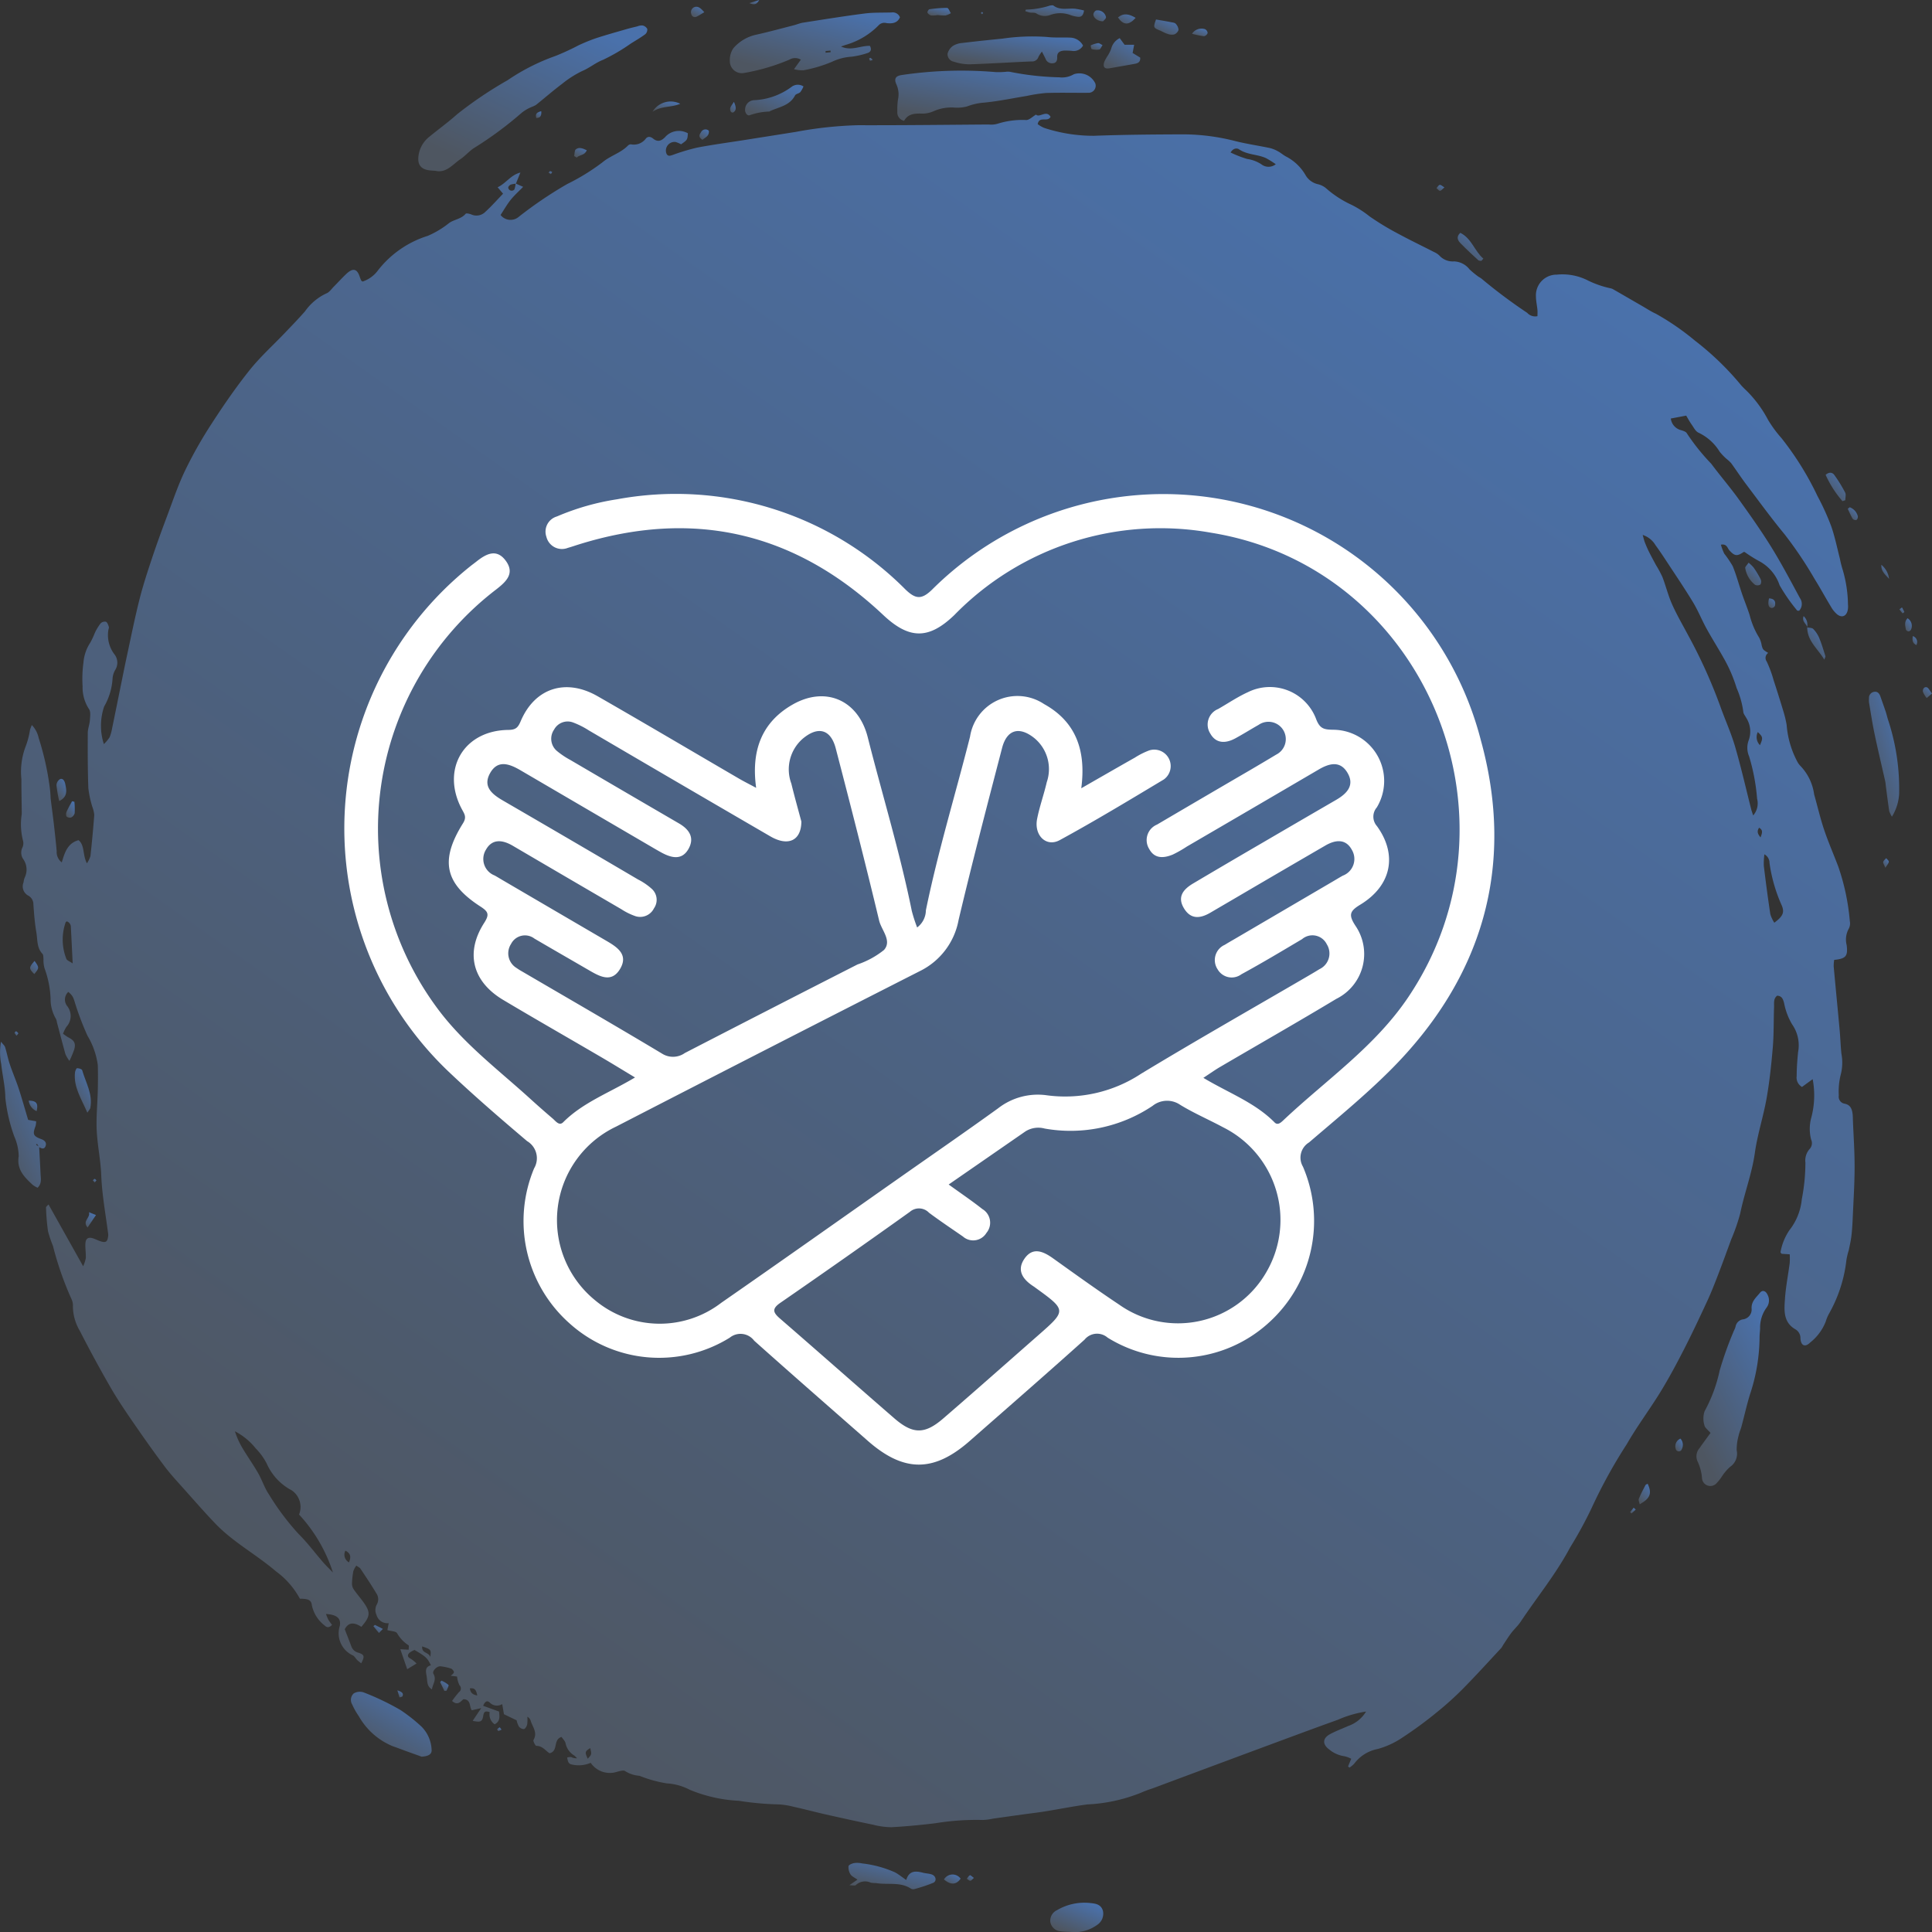 <svg xmlns="http://www.w3.org/2000/svg" xmlns:xlink="http://www.w3.org/1999/xlink" width="145" height="145" viewBox="0 0 145 145">
  <rect x="0" y="0" width="145" height="145" fill="#333333" stroke="none"/>
  <defs>
    <linearGradient id="linear-gradient" x1="0.17" y1="0.896" x2="0.791" y2="0.048" gradientUnits="objectBoundingBox">
      <stop offset="0" stop-color="#4e5661"/>
      <stop offset="1" stop-color="#4a71ab"/>
    </linearGradient>
    <clipPath id="clip-path">
      <rect id="Rectángulo_401159" data-name="Rectángulo 401159" width="145" height="145" fill="url(#linear-gradient)"/>
    </clipPath>
    <clipPath id="clip-path-2">
      <rect id="Rectángulo_401699" data-name="Rectángulo 401699" width="86.313" height="72.841" fill="#fff"/>
    </clipPath>
  </defs>
  <g id="img9" transform="translate(-180 -8110)">
    <g id="Grupo_1099650" data-name="Grupo 1099650" transform="translate(180 8110)">
      <g id="Grupo_1099585" data-name="Grupo 1099585">
        <g id="Grupo_1099584" data-name="Grupo 1099584" clip-path="url(#clip-path)">
          <path id="Trazado_873472" data-name="Trazado 873472" d="M41.364,27.776l.566.252c-.355.366-.681.654-.948.991s-.5.746-.746,1.121a.947.947,0,0,0,1.363.139,30.288,30.288,0,0,1,3.641-2.463A16.123,16.123,0,0,0,47.867,26.2c.6-.508,1.358-.7,1.908-1.247a.34.34,0,0,1,.236-.118,1.117,1.117,0,0,0,1.13-.433c.153-.181.357-.148.545.006.323.265.594.193.887-.1a1.377,1.377,0,0,1,1.72-.3c-.032.493-.032.493-.509.827a2.122,2.122,0,0,0-.412-.174.65.65,0,0,0-.7.836c.1.277.294.2.5.131a15.3,15.3,0,0,1,1.81-.543c1.174-.225,2.36-.383,3.541-.569q1.941-.306,3.882-.614a29.323,29.323,0,0,1,4.642-.5c3.276.01,6.551-.03,9.827-.053a1.718,1.718,0,0,0,.669-.059,6.172,6.172,0,0,1,2.166-.276c.226-.018.437-.243.714-.409.257.27.778-.381,1.092.169-.227.433-.845-.093-.968.548a2.247,2.247,0,0,0,.493.284,11.851,11.851,0,0,0,3.727.59c2.232-.083,4.468-.1,6.7-.108a15.911,15.911,0,0,1,3.936.512c.85.212,1.721.336,2.579.518a2.409,2.409,0,0,1,.616.253c.2.107.373.263.571.372a3.6,3.6,0,0,1,1.465,1.377,1.435,1.435,0,0,0,.953.712,1.483,1.483,0,0,1,.6.3,7.818,7.818,0,0,0,1.922,1.248,7.679,7.679,0,0,1,1.354.87,20,20,0,0,0,2.077,1.262c.908.494,1.84.939,2.76,1.411a1.337,1.337,0,0,1,.394.261,1.357,1.357,0,0,0,1.1.44,1.538,1.538,0,0,1,1.166.6,7.1,7.1,0,0,0,.672.551,2.059,2.059,0,0,1,.229.146,39.072,39.072,0,0,0,3.424,2.562.8.8,0,0,0,.771.251c0-.157.012-.31,0-.46-.033-.343-.111-.685-.114-1.028a1.55,1.55,0,0,1,1.57-1.629,4.21,4.21,0,0,1,2.357.451,7.316,7.316,0,0,0,1.639.567,1.041,1.041,0,0,1,.194.06c.744.427,1.487.859,2.23,1.288.331.191.651.405,1,.562a19.226,19.226,0,0,1,2.955,2.034,21.505,21.505,0,0,1,3.469,3.356c.137.152.285.293.432.434a8.887,8.887,0,0,1,1.571,2.14,9.03,9.03,0,0,0,1.009,1.375,22.542,22.542,0,0,1,2.707,4.355,19.014,19.014,0,0,1,1.017,2.23c.283.8.449,1.639.662,2.462a7.028,7.028,0,0,0,.2.8,9.668,9.668,0,0,1,.407,2.649,1.416,1.416,0,0,1-.018.413c-.093.462-.441.607-.8.315a2.03,2.03,0,0,1-.434-.524c-.425-.7-.817-1.427-1.251-2.123a29.938,29.938,0,0,0-2.246-3.345c-1-1.21-1.928-2.485-2.875-3.741-.4-.527-.758-1.082-1.147-1.615a3.019,3.019,0,0,0-.348-.319,4.244,4.244,0,0,1-.511-.534,3.723,3.723,0,0,0-1.583-1.426c-.218-.091-.363-.388-.517-.608-.167-.238-.306-.5-.413-.675l-1.154.218a1.025,1.025,0,0,0,.764.872c.16.048.379.115.442.241a15.973,15.973,0,0,0,1.831,2.283c.668.9,1.4,1.742,2.051,2.648.852,1.183,1.695,2.377,2.463,3.618s1.448,2.538,2.145,3.823a.754.754,0,0,1-.064.941c-.065-.006-.135.006-.149-.017a13.289,13.289,0,0,1-1.314-1.888,3.209,3.209,0,0,0-1.559-1.829,10.441,10.441,0,0,1-1.062-.67s-.058-.018-.089,0c-.492.336-.672.3-1.066-.131-.151-.167-.184-.507-.633-.421a3.982,3.982,0,0,0,.251.67,7.877,7.877,0,0,1,.639.947c.273.67.46,1.377.694,2.065.183.538.4,1.064.573,1.6a5.935,5.935,0,0,0,.718,1.7,1.933,1.933,0,0,1,.188.586c.089.308.087.308.485.555a.453.453,0,0,0-.112.639,8.869,8.869,0,0,1,.518,1.4q.385,1.178.742,2.365a7.653,7.653,0,0,1,.238,1,7.029,7.029,0,0,0,.768,2.692,1.514,1.514,0,0,0,.273.392,3.808,3.808,0,0,1,1.022,2.13c.252.883.457,1.782.749,2.651.313.931.708,1.833,1.058,2.752a16.819,16.819,0,0,1,.872,4.11.87.87,0,0,1-.065.538,1.687,1.687,0,0,0-.172,1.26c.1.831-.052,1.015-.936,1.109a2.806,2.806,0,0,0-.038.493c.144,1.584.3,3.167.445,4.752.055.6.073,1.2.134,1.793a3.623,3.623,0,0,1-.065,1.63,5.178,5.178,0,0,0-.131,1.509.53.53,0,0,0,.43.614c.443.078.567.408.609.8.017.16.016.322.022.484.045,1.152.128,2.3.125,3.456,0,1.267-.084,2.534-.139,3.8-.02.461-.045.923-.1,1.38-.042.363-.125.722-.2,1.081a5.6,5.6,0,0,0-.176.738,10.561,10.561,0,0,1-1.314,4.037,3.166,3.166,0,0,0-.236.571,3.73,3.73,0,0,1-1.169,1.578c-.386.386-.7.234-.73-.309a.76.76,0,0,0-.38-.682c-.93-.535-.84-1.45-.781-2.307.061-.894.24-1.778.355-2.669a5.4,5.4,0,0,0,0-.653l-.608-.038c-.037-.052-.092-.1-.084-.123a4.3,4.3,0,0,1,.665-1.643,4.43,4.43,0,0,0,.935-2.333,14.412,14.412,0,0,0,.27-2.744,1.3,1.3,0,0,1,.32-1.026.645.645,0,0,0,.107-.711,3.222,3.222,0,0,1,.029-1.693,6.509,6.509,0,0,0,.089-2.835l-.8.585a.809.809,0,0,1-.4-.821c0-.6.047-1.2.105-1.791a2.739,2.739,0,0,0-.45-2.089,4.906,4.906,0,0,1-.6-1.6c-.084-.293-.158-.523-.517-.549-.3.222-.225.569-.236.875-.036.991-.01,1.987-.092,2.974-.108,1.284-.242,2.572-.465,3.839-.243,1.38-.69,2.726-.884,4.111-.219,1.562-.789,3.02-1.1,4.55a14.134,14.134,0,0,1-.678,1.952c-.323.885-.644,1.77-.983,2.648-.256.664-.514,1.328-.813,1.972-.562,1.213-1.131,2.424-1.74,3.613-.55,1.075-1.12,2.143-1.749,3.171-.821,1.34-1.771,2.6-2.553,3.962a38.089,38.089,0,0,0-2.641,4.8,30.834,30.834,0,0,1-1.608,2.945c-1.056,1.989-2.479,3.721-3.718,5.582-.2.3-.479.549-.7.839s-.409.6-.61.9a1.738,1.738,0,0,1-.143.23c-.947,1.014-1.878,2.044-2.852,3.031a23.363,23.363,0,0,1-1.969,1.779,29.419,29.419,0,0,1-2.562,1.884,6.24,6.24,0,0,1-1.892.882,2.873,2.873,0,0,0-1.75,1.092,1.8,1.8,0,0,1-.371.307l-.1-.094.239-.573a2.05,2.05,0,0,0-.5-.188,2.27,2.27,0,0,1-1.159-.515c-.512-.383-.506-.833.078-1.149.436-.236.907-.406,1.361-.61a2.518,2.518,0,0,0,1.334-1.082,8.378,8.378,0,0,0-2.1.611q-1.3.468-2.6.947-3.084,1.14-6.165,2.287-2.575.958-5.15,1.919a8.954,8.954,0,0,0-.887.333,12.273,12.273,0,0,1-4.016.874c-1.073.142-2.136.357-3.206.529-.532.085-1.068.145-1.6.219-.758.105-1.517.213-2.275.319a4.106,4.106,0,0,1-.8.1,18.97,18.97,0,0,0-3.508.243c-1.1.133-2.2.24-3.3.3a5.663,5.663,0,0,1-1.393-.187c-1.195-.246-2.386-.508-3.576-.777-.794-.179-1.58-.395-2.375-.565a5.473,5.473,0,0,0-1.4-.19,22.363,22.363,0,0,1-2.725-.264,10.97,10.97,0,0,1-3.67-.821,4.259,4.259,0,0,0-1.743-.486,9.581,9.581,0,0,1-2.045-.569,2.287,2.287,0,0,1-1.066-.347c-.123-.1-.427,0-.637.053A1.732,1.732,0,0,1,47,146.307a2.257,2.257,0,0,1-1.466.115.335.335,0,0,1-.21-.163,1.523,1.523,0,0,1-.09-.348.809.809,0,0,1,.3-.036.825.825,0,0,0,.438.089,2.176,2.176,0,0,0-.2-.2,1.4,1.4,0,0,1-.654-.9c-.029-.189-.212-.353-.308-.5-.666.213-.213,1.066-.9,1.225-.289-.178-.53-.558-.987-.553-.076,0-.263-.361-.216-.443.319-.549-.06-.964-.206-1.423a.491.491,0,0,0-.257-.319,2.607,2.607,0,0,1-.01.57c-.031.136-.137.327-.243.354a.473.473,0,0,1-.38-.193,1.607,1.607,0,0,1-.17-.464l-.951-.458c-.045-.257-.083-.48-.132-.76a.745.745,0,0,1-.939-.122c-.212-.181-.364-.054-.492.25l1.2.434c.016.327.122.719-.337.955a.9.9,0,0,1-.37-.912c-.274-.089-.428-.091-.483.258-.074.471-.2.518-.795.394l.641-.955-.709.162c-.2-.278-.04-.807-.622-.831-.2.139-.406.53-.856.132a8.128,8.128,0,0,1,.514-.66.337.337,0,0,0,.037-.526,2.014,2.014,0,0,1-.177-.646l-.476-.06c.055-.053.2-.136.24-.255.022-.069-.118-.251-.217-.285a4.062,4.062,0,0,0-.783-.168c-.26-.035-.658.355-.537.564.262.452-.066.772-.11,1.168-.412-.239-.337-.64-.4-.991s-.14-.7.319-.819c-.266-.551-.378-.653-1.23-1.149a1.5,1.5,0,0,0-.391.225c-.144.151-.152.307.089.42a2.6,2.6,0,0,1,.455.371l-.7.428-.518-1.5.627.036c0-.133.037-.306-.006-.33a2.61,2.61,0,0,1-.867-.913c-.1-.15-.43-.142-.725-.225l.1-.523a.85.85,0,0,1-.915-.615.87.87,0,0,1,.019-.783.787.787,0,0,0-.036-.848c-.375-.627-.782-1.234-1.187-1.842-.057-.086-.171-.132-.31-.233a1.641,1.641,0,0,0-.226.418,5.807,5.807,0,0,0-.1.961.793.793,0,0,0,.148.433c.234.335.505.642.741.976.514.726.481,1.038-.186,1.806-.463-.295-.933-.421-1.246.183.171.446.341.868.5,1.3a.741.741,0,0,0,.537.464c.445.151.465.276.2.792a3.526,3.526,0,0,1-.3-.239c-.114-.111-.19-.281-.321-.349a1.827,1.827,0,0,1-.99-2.215c.112-.564-.218-.85-1.036-.9a3.689,3.689,0,0,0,.173.423,4.567,4.567,0,0,0,.281.395c-.2.216-.385.221-.548.052a2.576,2.576,0,0,1-.964-1.515c-.041-.4-.266-.5-.9-.5a6.178,6.178,0,0,0-1.8-2.057c-1.481-1.271-3.226-2.189-4.58-3.617-.8-.839-1.56-1.708-2.33-2.572-.5-.56-1.014-1.11-1.464-1.711-.806-1.075-1.582-2.176-2.345-3.284-.582-.846-1.162-1.7-1.674-2.587q-1.212-2.1-2.32-4.27a3.667,3.667,0,0,1-.522-1.839,1.1,1.1,0,0,0-.1-.536,24.18,24.18,0,0,1-1.4-4.016,8.472,8.472,0,0,1-.372-1.106,17.016,17.016,0,0,1-.147-1.769c0-.06.1-.127.188-.227l2.6,4.641a2.834,2.834,0,0,0,.2-.617c.01-.344-.043-.691-.034-1.035.012-.442.212-.573.615-.431.192.067.374.165.569.222.341.1.462.018.516-.324a.967.967,0,0,0,.008-.276c-.189-1.459-.459-2.9-.517-4.385-.044-1.124-.288-2.239-.34-3.364-.046-.986.058-1.979.081-2.97.015-.644.021-1.29,0-1.933a5.831,5.831,0,0,0-.773-2.19,21.453,21.453,0,0,1-.886-2.3c-.177-.557-.176-.668-.553-.989A.784.784,0,0,0,7.7,89.5a1.2,1.2,0,0,1-.051,1.574,2.948,2.948,0,0,0-.252.514,3.7,3.7,0,0,0,.4.275c.446.226.572.447.44.913a8.177,8.177,0,0,1-.358.851,2.747,2.747,0,0,1-.3-.5c-.222-.8-.428-1.6-.64-2.394a.759.759,0,0,0-.075-.263,2.906,2.906,0,0,1-.4-1.509,7.449,7.449,0,0,0-.457-2.293,2.23,2.23,0,0,1-.076-.68c-.015-.134,0-.313-.075-.393-.442-.462-.365-1.074-.462-1.624-.119-.679-.168-1.373-.22-2.063a.744.744,0,0,0-.377-.681.781.781,0,0,1-.362-1,1.4,1.4,0,0,1,.076-.336,1.369,1.369,0,0,0-.117-1.432.867.867,0,0,1-.043-.848.759.759,0,0,0,.038-.529A4.95,4.95,0,0,1,4.3,75.1c-.007-.874-.029-1.748-.028-2.622a5.361,5.361,0,0,1,.338-2.5,6.09,6.09,0,0,0,.31-1.2,3.563,3.563,0,0,1,.137-.358,2.007,2.007,0,0,1,.513.973,20.975,20.975,0,0,1,.81,3.552,9.106,9.106,0,0,1,.086.961c.074.638.165,1.274.239,1.913.079.687.154,1.374.217,2.063a.963.963,0,0,0,.381.845c.216-.7.406-1.427,1.258-1.666.478.378.292,1.1.63,1.739a2.159,2.159,0,0,0,.265-.548c.111-1.029.209-2.06.285-3.092a2.212,2.212,0,0,0-.143-.595,7.821,7.821,0,0,1-.3-1.4c-.051-1.383-.05-2.768-.043-4.153,0-.316.136-.629.158-.948.02-.286.074-.664-.072-.849a2.972,2.972,0,0,1-.475-1.7,8.936,8.936,0,0,1,.066-1.793,3.147,3.147,0,0,1,.511-1.486,6.422,6.422,0,0,0,.348-.746,3.828,3.828,0,0,1,.427-.7.44.44,0,0,1,.4-.122c.108.047.17.24.217.381.025.077-.031.178-.04.27a2.386,2.386,0,0,0,.44,1.767,1.02,1.02,0,0,1,.072,1.211,1.486,1.486,0,0,0-.193.648,4.742,4.742,0,0,1-.63,2.085,4.492,4.492,0,0,0-.022,2.822,2.952,2.952,0,0,0,.428-.509,3.1,3.1,0,0,0,.188-.66c.251-1.216.495-2.434.743-3.652.128-.631.254-1.262.391-1.891.3-1.394.582-2.8.931-4.177.263-1.041.6-2.063.939-3.081s.712-2.042,1.092-3.054c.444-1.181.845-2.386,1.389-3.518A32.026,32.026,0,0,1,18.551,45.8c.892-1.378,1.827-2.735,2.848-4.015.792-.992,1.746-1.849,2.625-2.771.518-.543,1.043-1.081,1.537-1.647a4.049,4.049,0,0,1,1.6-1.341c.215-.078.375-.322.551-.5.322-.323.627-.665.96-.977.5-.464.809-.372,1.008.271a1.889,1.889,0,0,0,.105.25c.008.017.035.025.1.066a2.363,2.363,0,0,0,1.15-.84,7.61,7.61,0,0,1,3.741-2.591,6.927,6.927,0,0,0,1.615-.975c.388-.262.895-.29,1.223-.68.054-.064.3,0,.432.053a.942.942,0,0,0,1.067-.217c.449-.41.854-.87,1.311-1.343l-.409-.482c.625-.291.987-.93,1.71-1.106l-.342.839a1.564,1.564,0,0,0-.386.068c-.083.036-.187.146-.187.223a.263.263,0,0,0,.463.138,1.684,1.684,0,0,0,.091-.447m92.883,47.43a1.38,1.38,0,0,0,.293-1.256,14.918,14.918,0,0,0-.6-3.18,1.617,1.617,0,0,1-.027-1.215,1.908,1.908,0,0,0-.177-1.657c-.085-.161-.231-.324-.233-.489a6.575,6.575,0,0,0-.5-1.767,10.888,10.888,0,0,0-.981-2.265c-.412-.737-.866-1.449-1.273-2.189-.359-.654-.638-1.355-1.023-1.991-.636-1.05-1.327-2.066-2-3.093-.262-.4-.528-.8-.812-1.184a1.74,1.74,0,0,0-.961-.767c.072.251.106.413.165.564.091.233.191.463.3.687.171.341.354.677.535,1.013a8.037,8.037,0,0,1,.484.9c.26.677.431,1.393.727,2.051.364.812.815,1.585,1.234,2.372A38.549,38.549,0,0,1,131.773,67c.359,1.016.813,2,1.114,3.035.456,1.564.816,3.158,1.219,4.74.027.106.067.208.141.434M25.116,127.665a1.51,1.51,0,0,0-.56-1.81,4.157,4.157,0,0,1-1.868-2,4.7,4.7,0,0,0-.835-1.152,4.828,4.828,0,0,0-1.556-1.277,6.231,6.231,0,0,0,.54,1.216c.385.648.823,1.265,1.2,1.918.295.511.475,1.1.8,1.581a19.124,19.124,0,0,0,2.248,3c.66.65,1.217,1.408,1.828,2.111.216.249.456.476.742.773a11.62,11.62,0,0,0-2.544-4.353M135.088,78.123a5.359,5.359,0,0,0-.044.862c.147,1.212.306,2.422.488,3.628a2.532,2.532,0,0,0,.3.643c.658-.484.78-.786.551-1.314a11.684,11.684,0,0,1-.911-3.167.734.734,0,0,0-.384-.652M8.122,86.315c-.049-.993-.09-1.855-.135-2.718a.447.447,0,0,0-.306-.442c-.049.036-.075.045-.083.063a3.915,3.915,0,0,0,.047,2.743c.033.123.253.193.478.353m86.9-60.864a8.3,8.3,0,0,0,1.248.486,2.625,2.625,0,0,1,1.056.394.869.869,0,0,0,1.089,0,7.529,7.529,0,0,0-.711-.446c-.648-.309-1.412-.243-2.036-.667-.164-.111-.437-.107-.646.232m39.569,43.5a.859.859,0,0,0,.164.983c.237-.549.225-.62-.164-.983M46.966,145.2c-.4.25-.417.31-.188.8.3-.324.3-.324.188-.8m-12.616-7.63c-.039.547.478.4.61.794.074-.553.066-.562-.61-.794m-5.759-7.187a.651.651,0,0,0,.269.881c.149-.376.163-.649-.269-.881M134.8,76.853c.119-.334.205-.542-.108-.726-.168.249-.137.436.108.726m-96.311,64.4c-.081-.356-.15-.593-.558-.53.047.315.187.469.558.53" transform="translate(-2.667 -14.005)" fill="url(#linear-gradient)"/>
          <path id="Trazado_873473" data-name="Trazado 873473" d="M85.908,15.945c-.168-.013-.3-.018-.438-.033-.673-.074-.951-.429-.851-1.122a2.174,2.174,0,0,1,.806-1.4c.7-.574,1.435-1.106,2.11-1.709A29.891,29.891,0,0,1,91.3,9.145a15.677,15.677,0,0,1,3.609-1.827,18.758,18.758,0,0,0,1.716-.792,13.351,13.351,0,0,1,1.305-.533c.769-.251,1.548-.467,2.325-.692.26-.075.525-.135.788-.2a.9.9,0,0,1,.393-.067.537.537,0,0,1,.35.258.463.463,0,0,1-.152.4c-.345.255-.718.472-1.084.7a13.986,13.986,0,0,1-2.1,1.228c-.554.215-.993.6-1.53.825a7.708,7.708,0,0,0-1.537.979c-.668.5-1.3,1.055-1.952,1.576a2.4,2.4,0,0,1-.364.168,3.05,3.05,0,0,0-.695.411,27.616,27.616,0,0,1-3.638,2.685c-.346.243-.632.577-.981.813-.578.39-1.049,1.046-1.848.869" transform="translate(-53.207 -3.123)" fill="url(#linear-gradient)"/>
          <path id="Trazado_873474" data-name="Trazado 873474" d="M344.167,266.333c-.19-.227-.422-.382-.459-.577a1.718,1.718,0,0,1,.014-1.054,11.2,11.2,0,0,0,1.132-3.058,26.312,26.312,0,0,1,1.007-2.838c.055-.15.142-.29.182-.443a.671.671,0,0,1,.541-.553.743.743,0,0,0,.664-.823c-.02-.544.354-.827.628-1.171.19-.239.44-.149.574.152a.9.9,0,0,1-.091.978,2.534,2.534,0,0,0-.471,1.553c-.01.23-.044.46-.041.69a13.829,13.829,0,0,1-.723,4.264c-.24.783-.417,1.586-.629,2.378-.065.243-.176.475-.224.72a3.884,3.884,0,0,0-.141,1.078,1.2,1.2,0,0,1-.5,1.254,3.5,3.5,0,0,0-.615.724,3.486,3.486,0,0,1-.38.483.628.628,0,0,1-1.109-.387,3.6,3.6,0,0,0-.338-1.247.925.925,0,0,1,.148-.976c.258-.373.53-.734.829-1.146" transform="translate(-215.789 -158.788)" fill="url(#linear-gradient)"/>
          <path id="Trazado_873475" data-name="Trazado 873475" d="M181.733,17.766a.643.643,0,0,1-.5-.681,5.5,5.5,0,0,1,.048-.9,1.813,1.813,0,0,0-.112-1.14c-.2-.434-.066-.64.389-.712a30.545,30.545,0,0,1,7.077-.219,6.743,6.743,0,0,0,.731-.022,1.073,1.073,0,0,1,.33,0,20.941,20.941,0,0,0,3.683.411,1.744,1.744,0,0,0,1.105-.231,1.321,1.321,0,0,1,1.612.7.531.531,0,0,1-.534.694c-1.054.009-2.109-.02-3.162.014a11.714,11.714,0,0,0-1.465.224c-1.068.173-2.131.4-3.2.5a4.467,4.467,0,0,0-1.268.286,2.916,2.916,0,0,1-1,.082,3.287,3.287,0,0,0-1.516.279,2.036,2.036,0,0,1-.922.175c-.516-.009-.991.017-1.289.544" transform="translate(-113.888 -8.701)" fill="url(#linear-gradient)"/>
          <path id="Trazado_873476" data-name="Trazado 873476" d="M152.431,6.708,152.943,6a.836.836,0,0,0-.851-.006A15.146,15.146,0,0,1,148.666,7a.9.9,0,0,1-1.053-.891,1.584,1.584,0,0,1,.26-.961,3.13,3.13,0,0,1,1.718-1.022c.944-.21,1.879-.466,2.817-.707.24-.061.473-.164.716-.2,1.536-.239,3.071-.488,4.612-.685.667-.085,1.348-.056,2.023-.078a.576.576,0,0,1,.622.365c-.2.451-.6.482-1.008.434a.594.594,0,0,0-.607.179,5.636,5.636,0,0,1-2.477,1.462c-.082.032-.167.056-.334.113.782.365,1.468-.074,2.171-.044.158.282.051.468-.2.544a6.157,6.157,0,0,1-1.176.268,4.01,4.01,0,0,0-1.476.384,10.185,10.185,0,0,1-2.127.634,2.4,2.4,0,0,1-.721-.082M154.8,5.35c0,.043,0,.086,0,.129l.382-.041-.011-.119-.369.03" transform="translate(-92.838 -1.521)" fill="url(#linear-gradient)"/>
          <path id="Trazado_873477" data-name="Trazado 873477" d="M201.8,7.889a.8.8,0,0,1-.827.394,4.842,4.842,0,0,0-.606-.021c-.292.025-.527.13-.506.506.012.226-.062.424-.321.443a.509.509,0,0,1-.546-.322c-.07-.158-.155-.309-.278-.552a2.473,2.473,0,0,0-.259.391.49.49,0,0,1-.513.346c-1.554.063-3.106.166-4.659.216a3.812,3.812,0,0,1-1.19-.2.564.564,0,0,1-.46-.6,1.047,1.047,0,0,1,.405-.583,1.547,1.547,0,0,1,.7-.218c1-.122,2.012-.227,3.019-.327a15.372,15.372,0,0,1,3.37-.121c.556.067,1.125.017,1.687.045a1.119,1.119,0,0,1,.987.6" transform="translate(-120.518 -4.463)" fill="url(#linear-gradient)"/>
          <path id="Trazado_873478" data-name="Trazado 873478" d="M76.292,339.922l-1.2-.432c-.317-.115-.63-.239-.949-.346a5.187,5.187,0,0,1-2.56-2.253A5.473,5.473,0,0,1,71.08,336a.662.662,0,0,1,.119-.827.9.9,0,0,1,.761-.069,19.64,19.64,0,0,1,2.737,1.31,12.288,12.288,0,0,1,1.58,1.245,2.608,2.608,0,0,1,.765,1.719c.041.356-.227.512-.751.545" transform="translate(-44.65 -208.08)" fill="url(#linear-gradient)"/>
          <path id="Trazado_873479" data-name="Trazado 873479" d="M2.939,214.2c.036.687.075,1.373.107,2.06.016.337.1.692-.223,1.011a1.921,1.921,0,0,1-.378-.223c-.61-.577-1.206-1.132-1.042-2.146a3.8,3.8,0,0,0-.32-1.453A12.046,12.046,0,0,1,.4,210.516c-.008-.843-.219-1.682-.309-2.526a4.529,4.529,0,0,1-.016-1.68c.148.193.269.288.308.41.129.414.207.845.344,1.255.2.607.46,1.2.66,1.8.256.781.478,1.573.725,2.4l.6.108a1.586,1.586,0,0,1-.042.351c-.234.627-.184.761.441.993.254.094.4.261.309.516-.1.269-.315.182-.5.07l-.142-.243-.072.072.233.155" transform="translate(0 -128.128)" fill="url(#linear-gradient)"/>
          <path id="Trazado_873480" data-name="Trazado 873480" d="M379.722,146.37a2.018,2.018,0,0,1-.2-.414c-.091-.614-.168-1.229-.249-1.844-.018-.137-.024-.277-.055-.411-.267-1.187-.553-2.37-.8-3.561-.161-.765-.277-1.539-.407-2.31a1.67,1.67,0,0,1-.006-.345.453.453,0,0,1,.4-.481c.236-.034.375.117.45.334.137.39.277.779.409,1.171.066.2.107.4.173.6a16.51,16.51,0,0,1,.83,5.57,3.665,3.665,0,0,1-.542,1.7" transform="translate(-237.734 -85.083)" fill="url(#linear-gradient)"/>
          <path id="Trazado_873481" data-name="Trazado 873481" d="M175.924,370.226c.213-.725.714-.69,1.261-.549.218.056.452.057.662.132.32.114.386.5.1.627a11.84,11.84,0,0,1-1.4.466.351.351,0,0,1-.264-.028c-.813-.534-1.745-.269-2.615-.42a2.58,2.58,0,0,1-.4-.029,1.014,1.014,0,0,0-1.128.18c-.069.063-.24.009-.486.009l.611-.418c-.214-.154-.422-.237-.521-.392a1.006,1.006,0,0,1-.151-.617c.012-.1.263-.207.419-.234a1.715,1.715,0,0,1,.606.026,8.3,8.3,0,0,1,2.465.67c.27.146.514.346.85.578" transform="translate(-107.911 -229.125)" fill="url(#linear-gradient)"/>
          <path id="Trazado_873482" data-name="Trazado 873482" d="M214.022,379.036c-.292-.017-.587-.014-.876-.056a.846.846,0,0,1-.734-.706.871.871,0,0,1,.5-.873,4.038,4.038,0,0,1,2.538-.533c.4.037.767.111.91.569a1,1,0,0,1-.428,1.065,2.834,2.834,0,0,1-1.914.535" transform="translate(-133.586 -234.037)" fill="url(#linear-gradient)"/>
          <path id="Trazado_873483" data-name="Trazado 873483" d="M155.079,16.905a1.887,1.887,0,0,1-.238.429c-.106.11-.332.128-.395.248-.4.774-1.2.866-1.871,1.174-.02.009-.037.034-.057.036a4.763,4.763,0,0,0-1.461.271c-.2.088-.392-.2-.359-.457a.705.705,0,0,1,.661-.667,5.086,5.086,0,0,0,2.815-.992.774.774,0,0,1,.9-.043" transform="translate(-94.776 -10.42)" fill="url(#linear-gradient)"/>
          <path id="Trazado_873484" data-name="Trazado 873484" d="M224.436,7.568l.363.493h.717c-.041.22-.075.4-.115.615l.57.348c.025.362-.2.433-.458.477-.62.108-1.239.221-1.86.327-.361.061-.5-.112-.379-.481a2.891,2.891,0,0,1,.227-.418,2.561,2.561,0,0,0,.3-.6,1.193,1.193,0,0,1,.631-.766" transform="translate(-140.396 -4.7)" fill="url(#linear-gradient)"/>
          <path id="Trazado_873485" data-name="Trazado 873485" d="M16.069,214.9c-.456-1.06-1.046-1.921-.93-3.015.013-.119.1-.323.154-.325.132,0,.361.062.386.149.266.931.812,1.8.61,2.837-.015.078-.088.144-.221.354" transform="translate(-9.512 -131.39)" fill="url(#linear-gradient)"/>
          <path id="Trazado_873486" data-name="Trazado 873486" d="M211.777,1.438c-.055.418-.238.507-.494.47a2.386,2.386,0,0,1-.525-.126,2.171,2.171,0,0,0-1.513-.007,1.151,1.151,0,0,1-1.041-.112c-.128-.087-.338-.042-.507-.072a2.528,2.528,0,0,1-.33-.106.7.7,0,0,1,.052-.115,6.2,6.2,0,0,0,1.8-.3c.088-.011.205-.041.263,0,.5.377,1.079.188,1.623.236a6.345,6.345,0,0,1,.67.131" transform="translate(-130.42 -0.651)" fill="url(#linear-gradient)"/>
          <path id="Trazado_873487" data-name="Trazado 873487" d="M233.587,3.86c.422.075.8.137,1.167.209.109.021.251.038.311.113a.739.739,0,0,1,.211.458.547.547,0,0,1-.336.345.924.924,0,0,1-.513-.054c-.192-.059-.367-.172-.555-.248-.49-.2-.5-.232-.285-.823" transform="translate(-146.825 -2.397)" fill="url(#linear-gradient)"/>
          <path id="Trazado_873488" data-name="Trazado 873488" d="M370.51,95.763a7.98,7.98,0,0,1-1.264-1.976c.272-.239.517-.176.65.008a10.363,10.363,0,0,1,.816,1.323c.078.151.012.38.012.573l-.214.072" transform="translate(-232.23 -58.15)" fill="url(#linear-gradient)"/>
          <path id="Trazado_873489" data-name="Trazado 873489" d="M296.61,48.223c-.081-.014-.187,0-.238-.048-.446-.411-.893-.823-1.317-1.257-.209-.214-.375-.478-.034-.8.85.416,1.068,1.371,1.731,1.936l-.142.164" transform="translate(-185.425 -28.644)" fill="url(#linear-gradient)"/>
          <path id="Trazado_873490" data-name="Trazado 873490" d="M365.495,124.228c.158.036.368.021.465.12a2.216,2.216,0,0,1,.449.682c.182.44.317.9.462,1.357.015.048-.035.118-.083.264-.491-.833-1.287-1.4-1.282-2.438Z" transform="translate(-229.871 -77.142)" fill="url(#linear-gradient)"/>
          <path id="Trazado_873491" data-name="Trazado 873491" d="M353.225,111.438a2.8,2.8,0,0,1,.38.362,7.325,7.325,0,0,1,.521.862.463.463,0,0,1,0,.409.418.418,0,0,1-.408.031,2,2,0,0,1-.74-1.259c-.022-.091.136-.227.251-.405" transform="translate(-221.995 -69.208)" fill="url(#linear-gradient)"/>
          <path id="Trazado_873492" data-name="Trazado 873492" d="M188.337,2.111a2.051,2.051,0,0,1-.477.03.446.446,0,0,1-.282-.212c-.026-.046.082-.246.144-.254a8.977,8.977,0,0,1,1.332-.1c.1,0,.187.256.28.394a1.522,1.522,0,0,1-.4.174,3.292,3.292,0,0,1-.6-.036" transform="translate(-117.971 -0.98)" fill="url(#linear-gradient)"/>
          <path id="Trazado_873493" data-name="Trazado 873493" d="M11.627,155.921a9.234,9.234,0,0,1-.207-1.195.573.573,0,0,1,.277-.46c.224-.07.337.16.382.372.1.474.2.95-.452,1.283" transform="translate(-7.182 -95.798)" fill="url(#linear-gradient)"/>
          <path id="Trazado_873494" data-name="Trazado 873494" d="M332.113,293.852c.328.725.2,1.09-.6,1.542-.03-.156-.11-.306-.069-.405.143-.355.323-.694.5-1.034.026-.05.109-.069.167-.1" transform="translate(-208.45 -182.495)" fill="url(#linear-gradient)"/>
          <path id="Trazado_873495" data-name="Trazado 873495" d="M227.445,3.1c-.518.58-.923.561-1.328-.031.431-.358.843-.259,1.328.031" transform="translate(-142.212 -1.76)" fill="url(#linear-gradient)"/>
          <path id="Trazado_873496" data-name="Trazado 873496" d="M134.068,20.285c-.693.291-1.393.146-2.076.592a1.586,1.586,0,0,1,2.076-.592" transform="translate(-83.014 -12.495)" fill="url(#linear-gradient)"/>
          <path id="Trazado_873497" data-name="Trazado 873497" d="M192.177,371.558c-.334.468-.744.487-1.25.059a.744.744,0,0,1,1.25-.059" transform="translate(-120.08 -230.56)" fill="url(#linear-gradient)"/>
          <path id="Trazado_873498" data-name="Trazado 873498" d="M221.876,2.851c-.393.011-.731-.252-.735-.519a.393.393,0,0,1,.2-.291.641.641,0,0,1,.75.5c0,.125-.173.247-.219.307" transform="translate(-139.082 -1.253)" fill="url(#linear-gradient)"/>
          <path id="Trazado_873499" data-name="Trazado 873499" d="M13.987,158.723a5.818,5.818,0,0,1,.021.857.506.506,0,0,1-.271.325.358.358,0,0,1-.344-.085.468.468,0,0,1,.019-.373c.115-.263.263-.51.4-.764l.177.04" transform="translate(-8.403 -98.549)" fill="url(#linear-gradient)"/>
          <path id="Trazado_873500" data-name="Trazado 873500" d="M140.756,1.748c-.195.114-.368.23-.554.319a.274.274,0,0,1-.424-.179.411.411,0,0,1,.271-.536c.219-.053.4.036.708.4" transform="translate(-87.896 -0.831)" fill="url(#linear-gradient)"/>
          <path id="Trazado_873501" data-name="Trazado 873501" d="M241.093,6.067a.851.851,0,0,1,.966-.352.364.364,0,0,1,.208.292.37.37,0,0,1-.273.243,6.962,6.962,0,0,1-.9-.183" transform="translate(-151.631 -3.531)" fill="url(#linear-gradient)"/>
          <path id="Trazado_873502" data-name="Trazado 873502" d="M6.425,190.312c.364.5.362.522-.019.988-.417-.416-.418-.49.019-.988" transform="translate(-3.833 -118.192)" fill="url(#linear-gradient)"/>
          <path id="Trazado_873503" data-name="Trazado 873503" d="M142.173,25.73c.048.412-.28.5-.476.681-.319-.2-.246-.379-.114-.563a.37.37,0,0,1,.591-.118" transform="translate(-88.975 -15.917)" fill="url(#linear-gradient)"/>
          <path id="Trazado_873504" data-name="Trazado 873504" d="M5.814,217.981c.58.014.722.2.594.789a.976.976,0,0,1-.594-.789" transform="translate(-3.657 -135.376)" fill="url(#linear-gradient)"/>
          <path id="Trazado_873505" data-name="Trazado 873505" d="M17.466,241.221c-.426-.5.226-.706.107-1.146l.524.213-.631.933" transform="translate(-10.893 -149.097)" fill="url(#linear-gradient)"/>
          <path id="Trazado_873506" data-name="Trazado 873506" d="M385.519,122.442a.676.676,0,0,1,.265.839.253.253,0,0,1-.189.15.246.246,0,0,1-.2-.134c-.05-.282-.141-.582.122-.856" transform="translate(-242.353 -76.042)" fill="url(#linear-gradient)"/>
          <path id="Trazado_873507" data-name="Trazado 873507" d="M373.871,100.462a.986.986,0,0,1,.6.661.323.323,0,0,1-.09.288.291.291,0,0,1-.285-.071c-.147-.242-.256-.508-.38-.765l.156-.113" transform="translate(-235.041 -62.391)" fill="url(#linear-gradient)"/>
          <path id="Trazado_873508" data-name="Trazado 873508" d="M116.127,29.918c.039-.174.021-.427.128-.508.258-.193.533-.055.819.072-.164.414-.55.325-.753.552Z" transform="translate(-73.036 -18.206)" fill="url(#linear-gradient)"/>
          <path id="Trazado_873509" data-name="Trazado 873509" d="M339.247,284.917a.7.7,0,0,1,.1.792.236.236,0,0,1-.458-.033.621.621,0,0,1,.359-.759" transform="translate(-213.126 -176.946)" fill="url(#linear-gradient)"/>
          <path id="Trazado_873510" data-name="Trazado 873510" d="M389.6,136.567l-.394.341a1.679,1.679,0,0,1-.282-.463c-.041-.18.073-.4.281-.347.138.038.227.259.4.469" transform="translate(-244.602 -84.517)" fill="url(#linear-gradient)"/>
          <path id="Trazado_873511" data-name="Trazado 873511" d="M221.5,8.689c-.1.144-.159.314-.246.332a1.369,1.369,0,0,1-.568-.032c-.044-.01-.084-.274-.067-.282a2.024,2.024,0,0,1,.544-.168c.089-.011.19.08.337.15" transform="translate(-138.752 -5.302)" fill="url(#linear-gradient)"/>
          <path id="Trazado_873512" data-name="Trazado 873512" d="M381.1,112.916c-.263-.311-.62-.567-.578-1.057a1.617,1.617,0,0,1,.578,1.057" transform="translate(-239.322 -69.469)" fill="url(#linear-gradient)"/>
          <path id="Trazado_873513" data-name="Trazado 873513" d="M357.72,118.506c.426.024.511.256.44.566a.292.292,0,0,1-.24.157c-.244-.03-.307-.277-.2-.723" transform="translate(-224.95 -73.597)" fill="url(#linear-gradient)"/>
          <path id="Trazado_873514" data-name="Trazado 873514" d="M89.116,332.855a1.969,1.969,0,0,1,.524.319c.049.055-.09.285-.143.436l-.163.011-.319-.658.1-.108" transform="translate(-55.984 -206.718)" fill="url(#linear-gradient)"/>
          <path id="Trazado_873515" data-name="Trazado 873515" d="M75.628,321.81l.6.3-.293.307-.419-.511.112-.093" transform="translate(-47.494 -199.858)" fill="url(#linear-gradient)"/>
          <path id="Trazado_873516" data-name="Trazado 873516" d="M147.958,20.175c.172.4.2.623-.049.795a.179.179,0,0,1-.173-.042c-.168-.277.024-.442.222-.753" transform="translate(-92.875 -12.53)" fill="url(#linear-gradient)"/>
          <path id="Trazado_873517" data-name="Trazado 873517" d="M381.048,170.681c-.09-.232-.181-.351-.161-.445s.144-.188.223-.28c.073.091.211.189.2.272-.011.122-.128.233-.264.453" transform="translate(-239.55 -105.55)" fill="url(#linear-gradient)"/>
          <path id="Trazado_873518" data-name="Trazado 873518" d="M291.136,36.792c-.151.127-.239.258-.331.261s-.176-.13-.265-.2c.08-.086.149-.224.242-.244s.192.1.355.187" transform="translate(-182.729 -22.732)" fill="url(#linear-gradient)"/>
          <path id="Trazado_873519" data-name="Trazado 873519" d="M108.794,22.023c.02.313-.034.5-.375.513-.1-.346.081-.436.375-.513" transform="translate(-68.171 -13.677)" fill="url(#linear-gradient)"/>
          <path id="Trazado_873520" data-name="Trazado 873520" d="M152.291,0c-.2.353-.37.383-.749.235L152.291,0" transform="translate(-95.309)" fill="url(#linear-gradient)"/>
          <path id="Trazado_873521" data-name="Trazado 873521" d="M196.076,371.588c-.12.1-.193.212-.27.214s-.174-.094-.261-.147c.074-.093.133-.218.229-.266.046-.023.161.1.3.2" transform="translate(-122.984 -230.648)" fill="url(#linear-gradient)"/>
          <path id="Trazado_873522" data-name="Trazado 873522" d="M330.121,298.741l-.315.292-.106-.1.267-.335.154.141" transform="translate(-207.359 -185.444)" fill="url(#linear-gradient)"/>
          <path id="Trazado_873523" data-name="Trazado 873523" d="M386.84,125.975a.468.468,0,0,1,.267.677c-.3-.153-.312-.355-.267-.677" transform="translate(-243.283 -78.236)" fill="url(#linear-gradient)"/>
          <path id="Trazado_873524" data-name="Trazado 873524" d="M365,122.855c-.067-.26-.425-.417-.272-.828a.876.876,0,0,1,.263.842l.009-.014" transform="translate(-229.364 -75.784)" fill="url(#linear-gradient)"/>
          <path id="Trazado_873525" data-name="Trazado 873525" d="M80.367,334.77c.384.12.476.249.38.449-.025.052-.142.057-.218.083l-.162-.533" transform="translate(-50.545 -207.907)" fill="url(#linear-gradient)"/>
          <path id="Trazado_873526" data-name="Trazado 873526" d="M384.361,120.312a3.485,3.485,0,0,1,.176.338c.006.013-.128.107-.132.1-.086-.092-.162-.2-.24-.3l.2-.145" transform="translate(-241.613 -74.719)" fill="url(#linear-gradient)"/>
          <path id="Trazado_873527" data-name="Trazado 873527" d="M176.067,11.614c-.092.03-.163.077-.2.058s-.057-.1-.071-.161c0-.007.082-.058.106-.046a.856.856,0,0,1,.161.15" transform="translate(-110.566 -7.119)" fill="url(#linear-gradient)"/>
          <path id="Trazado_873528" data-name="Trazado 873528" d="M3.1,204.574a.889.889,0,0,1-.15-.218c-.009-.028.1-.128.112-.12a.427.427,0,0,1,.165.156c.012.021-.062.092-.127.182" transform="translate(-1.856 -126.839)" fill="url(#linear-gradient)"/>
          <path id="Trazado_873529" data-name="Trazado 873529" d="M100.884,342.275a.97.97,0,0,1-.238.109c-.024,0-.1-.122-.088-.133a.547.547,0,0,1,.19-.14c.015-.006.069.082.137.165" transform="translate(-63.243 -212.466)" fill="url(#linear-gradient)"/>
          <path id="Trazado_873530" data-name="Trazado 873530" d="M111.133,34.116l-.177-.1c.035-.043.066-.117.105-.122s.11.041.166.064l-.094.161" transform="translate(-69.784 -21.047)" fill="url(#linear-gradient)"/>
          <path id="Trazado_873531" data-name="Trazado 873531" d="M19.041,233.6l-.127.155-.145-.154c.043-.039.083-.1.131-.11s.084.062.142.11" transform="translate(-11.804 -145.01)" fill="url(#linear-gradient)"/>
          <path id="Trazado_873532" data-name="Trazado 873532" d="M198.553,2.457c-.029.028-.057.077-.087.078s-.056-.051-.084-.079c.029-.028.057-.077.088-.078s.055.051.083.08" transform="translate(-124.769 -1.476)" fill="url(#linear-gradient)"/>
        </g>
      </g>
    </g>
    <g id="Grupo_1100001" data-name="Grupo 1100001" transform="translate(205.844 8147.079)">
      <g id="Grupo_1100000" data-name="Grupo 1100000" clip-path="url(#clip-path-2)">
        <path id="Trazado_873789" data-name="Trazado 873789" d="M21.82,43.789c-.979-.589-1.767-1.075-2.567-1.542-2.446-1.431-4.907-2.834-7.341-4.286-2.3-1.373-2.851-3.541-1.42-5.771.405-.632.322-.844-.273-1.229C7.53,29.225,7.164,27.494,8.9,24.717c.3-.473.114-.7-.081-1.066-1.58-2.965.124-5.906,3.481-5.948.574-.007.731-.174.938-.662,1.059-2.486,3.377-3.24,5.776-1.864,3.55,2.036,7.073,4.121,10.609,6.182.38.221.775.418,1.284.691-.382-2.758.392-4.909,2.731-6.248,2.48-1.42,4.942-.336,5.645,2.455,1.1,4.347,2.415,8.635,3.306,13.035a11.711,11.711,0,0,0,.4,1.237,1.632,1.632,0,0,0,.656-1.285c.9-4.4,2.214-8.688,3.314-13.033a3.6,3.6,0,0,1,5.554-2.45c2.362,1.308,3.174,3.438,2.794,6.321,1.435-.823,2.727-1.568,4.023-2.3a5.694,5.694,0,0,1,1.077-.541A1.235,1.235,0,0,1,61.5,21.423c-2.584,1.55-5.164,3.111-7.808,4.55-1.014.552-1.939-.357-1.7-1.586.183-.931.511-1.832.724-2.758a3.016,3.016,0,0,0-.945-3.323c-1.123-.892-2.047-.631-2.407.752-1.118,4.295-2.242,8.589-3.264,12.908A5.349,5.349,0,0,1,43.2,35.8Q31.783,41.606,20.4,47.473A7.764,7.764,0,0,0,18.8,60.494a7.577,7.577,0,0,0,9.486.206c4.476-3.107,8.924-6.256,13.383-9.388,2.469-1.734,4.954-3.447,7.4-5.213a4.849,4.849,0,0,1,3.672-.972,10.359,10.359,0,0,0,7.056-1.62c4.156-2.516,8.38-4.916,12.576-7.364.272-.159.543-.32.811-.485a1.3,1.3,0,0,0,.551-1.867,1.2,1.2,0,0,0-1.856-.386c-1.509.894-3.016,1.8-4.554,2.636a1.218,1.218,0,0,1-1.781-.365,1.251,1.251,0,0,1,.539-1.847c.228-.144.463-.277.7-.414l7.451-4.365c.233-.136.462-.278.7-.409a1.338,1.338,0,0,0,.684-1.933c-.461-.857-1.242-.763-1.986-.331q-3.5,2.032-6.992,4.081-.816.476-1.631.954c-.745.438-1.465.543-1.986-.307-.543-.885-.043-1.45.685-1.882q2.612-1.548,5.237-3.074,2.738-1.6,5.481-3.191c.824-.477,1.437-1.107.837-2.077-.549-.886-1.36-.661-2.13-.21q-4.949,2.9-9.9,5.785a9.007,9.007,0,0,1-1.054.6c-.668.276-1.362.337-1.769-.41a1.26,1.26,0,0,1,.582-1.838q3.49-2.052,6.988-4.09.989-.579,1.972-1.17a1.3,1.3,0,1,0-1.336-2.224c-.587.332-1.159.693-1.752,1.014-.716.386-1.445.407-1.878-.37a1.254,1.254,0,0,1,.593-1.834c.741-.424,1.455-.91,2.228-1.261a3.71,3.71,0,0,1,5.133,2.032c.279.714.591.771,1.253.785a3.843,3.843,0,0,1,3.293,5.831,1.064,1.064,0,0,0,.011,1.4c1.569,2.167,1.083,4.475-1.239,5.89-.789.48-.923.755-.367,1.6a3.755,3.755,0,0,1-1.443,5.477c-2.89,1.739-5.821,3.41-8.732,5.115-.374.219-.728.473-1.245.812,1.9,1.14,3.87,1.851,5.345,3.346.25.253.5-.018.692-.194,3.175-2.994,6.829-5.48,9.328-9.189C88.976,24.213,81.049,5.469,65.031,2.9A21.6,21.6,0,0,0,45.778,9.084c-1.922,1.848-3.389,1.825-5.334-.006Q30.517-.27,17.539,3.8c-.256.08-.511.17-.769.241a1.2,1.2,0,0,1-1.606-.832,1.184,1.184,0,0,1,.788-1.526A18.578,18.578,0,0,1,20.468.393,24.29,24.29,0,0,1,42.117,7.167c.749.72,1.2.772,1.977.022a24.6,24.6,0,0,1,41.2,11.28c2.609,9.46.129,17.871-6.818,24.8-1.915,1.909-4.016,3.629-6.07,5.391a1.333,1.333,0,0,0-.461,1.822A10.3,10.3,0,0,1,69.3,62.265a10.066,10.066,0,0,1-12.017,1.047,1.208,1.208,0,0,0-1.728.151c-2.852,2.563-5.745,5.08-8.626,7.609-2.693,2.364-4.941,2.359-7.643-.014-2.847-2.5-5.7-4.989-8.528-7.516a1.281,1.281,0,0,0-1.833-.226,10.044,10.044,0,0,1-12.012-1.063A10.26,10.26,0,0,1,14.245,50.6a1.489,1.489,0,0,0-.531-2.037c-1.994-1.692-3.979-3.4-5.876-5.2A25.2,25.2,0,0,1,9.471,5.406c.141-.113.288-.217.429-.33.724-.575,1.516-1.018,2.213-.071s.039,1.562-.691,2.135A22.615,22.615,0,0,0,6.871,38.449c1.96,2.711,4.608,4.693,7.04,6.9q.851.774,1.726,1.52c.224.191.486.58.789.277,1.483-1.488,3.449-2.2,5.393-3.362m23.546,8.043c.935.676,1.75,1.226,2.519,1.835a1.192,1.192,0,0,1,.308,1.788,1.163,1.163,0,0,1-1.769.272c-.851-.589-1.713-1.164-2.543-1.783a1.037,1.037,0,0,0-1.43-.072q-4.835,3.455-9.726,6.831c-.669.462-.539.741-.018,1.192,2.863,2.479,5.7,4.991,8.561,7.471,1.4,1.212,2.283,1.223,3.675.023,2.39-2.061,4.752-4.156,7.124-6.238,2.144-1.881,2.143-1.882-.2-3.58-.037-.026-.071-.055-.109-.08-.816-.518-1.346-1.215-.692-2.128.619-.864,1.392-.517,2.12,0,1.648,1.179,3.293,2.363,4.978,3.486a7.645,7.645,0,0,0,11.011-2.406,7.771,7.771,0,0,0-3.216-10.909c-1.068-.576-2.191-1.056-3.224-1.687a1.738,1.738,0,0,0-2.077.078,11.056,11.056,0,0,1-8.1,1.7,1.815,1.815,0,0,0-1.431.208l-5.768,3.991M34.3,24.576c-.009,1.458-1.009,1.883-2.326,1.117q-6.824-3.965-13.632-7.958a6.184,6.184,0,0,0-1.2-.6,1.154,1.154,0,0,0-1.4.543,1.2,1.2,0,0,0,.217,1.609,6.154,6.154,0,0,0,1.005.673q4.073,2.388,8.155,4.763c.765.445,1.181,1.066.716,1.9-.483.869-1.249.7-1.988.309-.277-.149-.549-.309-.82-.468q-4.892-2.858-9.784-5.719c-.84-.492-1.738-.847-2.321.231-.541,1,.185,1.566.989,2.032q5.076,2.945,10.134,5.921a4.67,4.67,0,0,1,1,.678,1.109,1.109,0,0,1,.195,1.481,1.158,1.158,0,0,1-1.371.6,4.787,4.787,0,0,1-1.084-.531q-4.08-2.377-8.154-4.766c-.74-.432-1.523-.549-2,.295a1.326,1.326,0,0,0,.648,1.941c.235.131.464.274.7.41q3.843,2.249,7.687,4.494c.828.481,1.667,1.038,1.027,2.111s-1.538.559-2.345.09c-1.361-.79-2.726-1.573-4.084-2.369a1.169,1.169,0,0,0-1.751.4,1.285,1.285,0,0,0,.4,1.8,5.11,5.11,0,0,0,.458.286c3.494,2.043,7,4.065,10.471,6.147a1.537,1.537,0,0,0,1.715-.046q6.468-3.339,12.954-6.644a6.507,6.507,0,0,0,1.993-1.09c.615-.7-.2-1.487-.37-2.217C39.1,27.684,38,23.387,36.881,19.092c-.376-1.448-1.336-1.7-2.492-.718a3.052,3.052,0,0,0-.843,3.352c.247,1.01.53,2.012.753,2.849" transform="translate(0 0)" fill="#fff"/>
      </g>
    </g>
  </g>
</svg>

